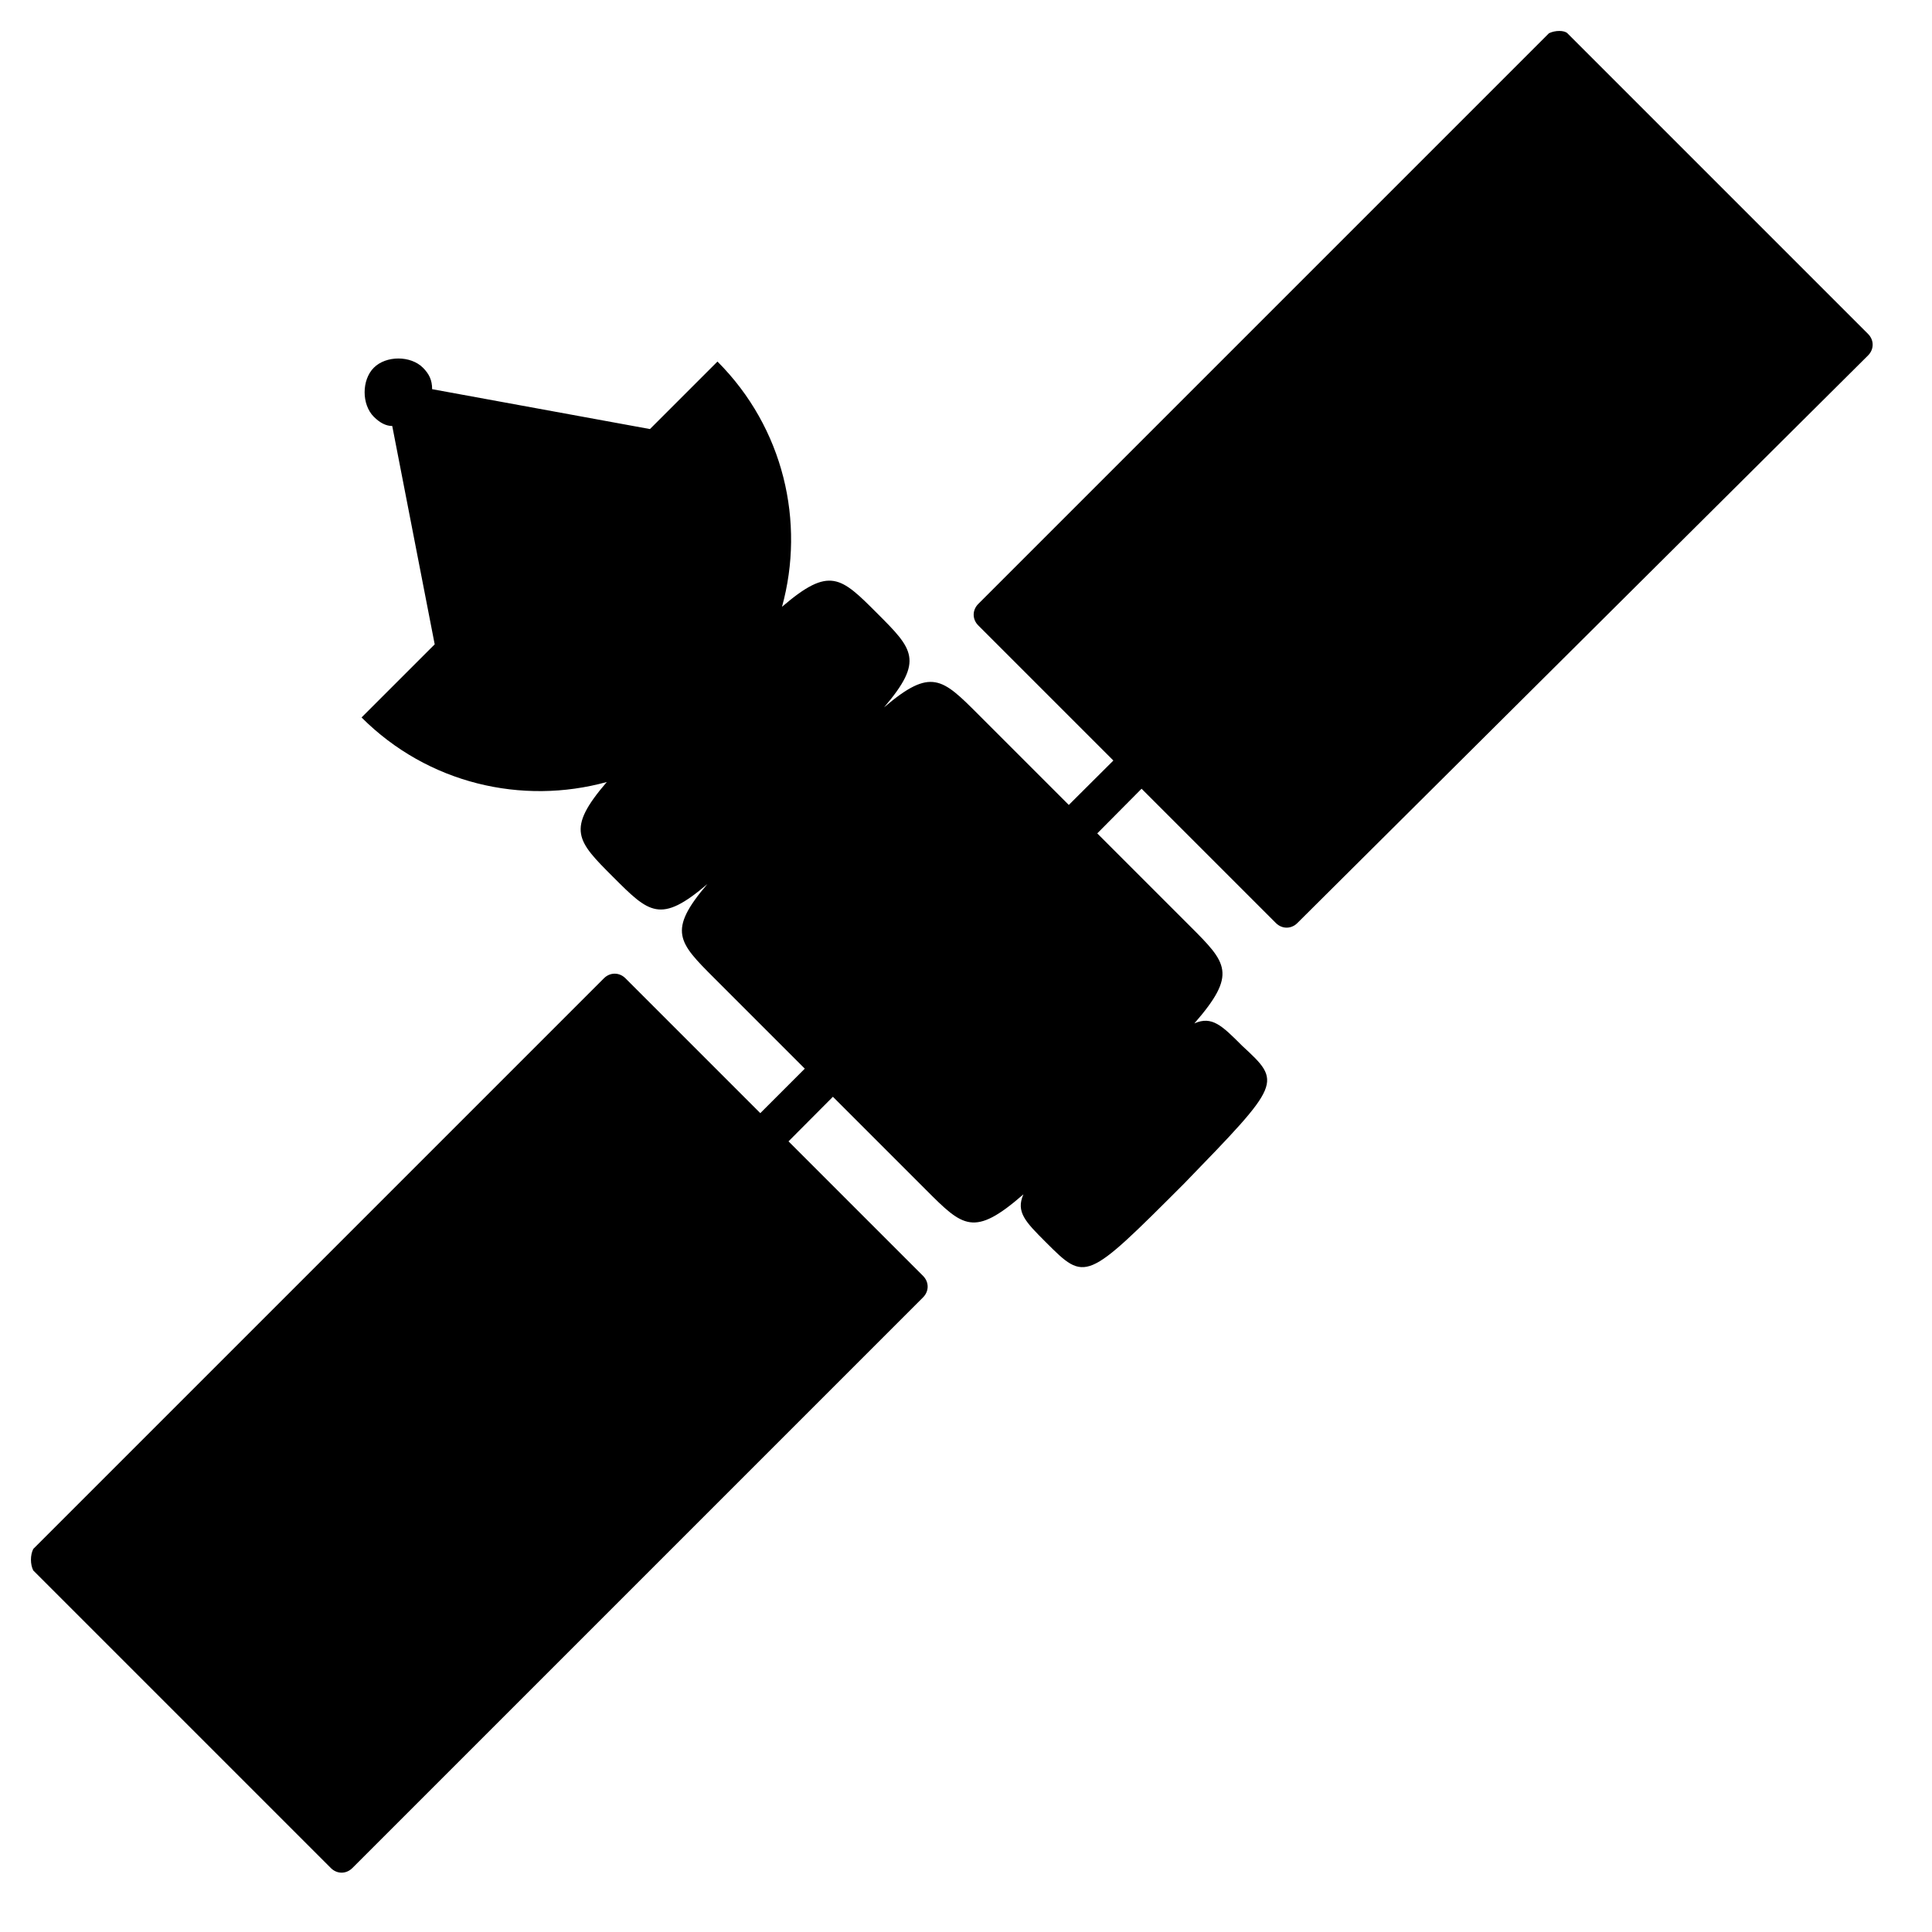 <svg xmlns="http://www.w3.org/2000/svg" width="128" height="128" viewBox="0 0 128 128">
  <path d="M70.696,53.214 L76.839,59.357 C79.28,61.798 79.997,62.515 77.129,65.803 C78.298,65.288 78.958,65.948 80.295,67.285 C82.938,69.725 82.938,69.725 76.433,76.433 C69.928,82.938 69.928,82.938 67.285,80.295 C65.948,78.958 65.288,78.298 65.803,77.129 C62.515,79.997 61.798,79.28 59.357,76.839 L53.182,70.664 L50.241,73.618 L59.154,82.531 C59.561,82.938 59.561,83.548 59.154,83.954 L21.344,121.764 C20.938,122.17 20.328,122.17 19.921,121.764 L0.203,102.046 C3.57214258e-14,101.639 3.57214258e-14,101.03 0.203,100.623 L38.013,62.813 C38.42,62.407 39.03,62.407 39.436,62.813 L48.372,71.749 L51.319,68.801 L45.331,62.813 C42.942,60.424 42.205,59.687 44.865,56.571 C41.749,59.231 41.012,58.494 38.623,56.105 C36.221,53.703 35.488,52.97 38.202,49.81 C32.602,51.355 26.35,49.93 21.954,45.534 L26.8,40.689 L23.987,26.223 C23.58,26.223 23.174,26.02 22.767,25.613 C21.954,24.8 21.954,23.174 22.767,22.361 C23.58,21.548 25.207,21.548 26.02,22.361 C26.426,22.767 26.63,23.174 26.63,23.784 L41.062,26.426 L45.534,21.954 C49.93,26.35 51.355,32.602 49.81,38.202 C52.97,35.488 53.703,36.221 56.105,38.623 C58.494,41.012 59.231,41.749 56.571,44.865 C59.687,42.205 60.424,42.942 62.813,45.331 L68.811,51.329 L71.764,48.387 L62.813,39.436 C62.407,39.03 62.407,38.42 62.813,38.013 L100.623,0.203 C101.03,3.57422425e-14 101.639,3.57422425e-14 101.843,0.203 L121.764,20.125 C122.17,20.531 122.17,21.141 121.764,21.548 L83.954,59.154 C83.548,59.561 82.938,59.561 82.531,59.154 L73.632,50.255 L70.696,53.214 L70.696,53.214 Z" transform="translate(2 2)"/>
</svg>
